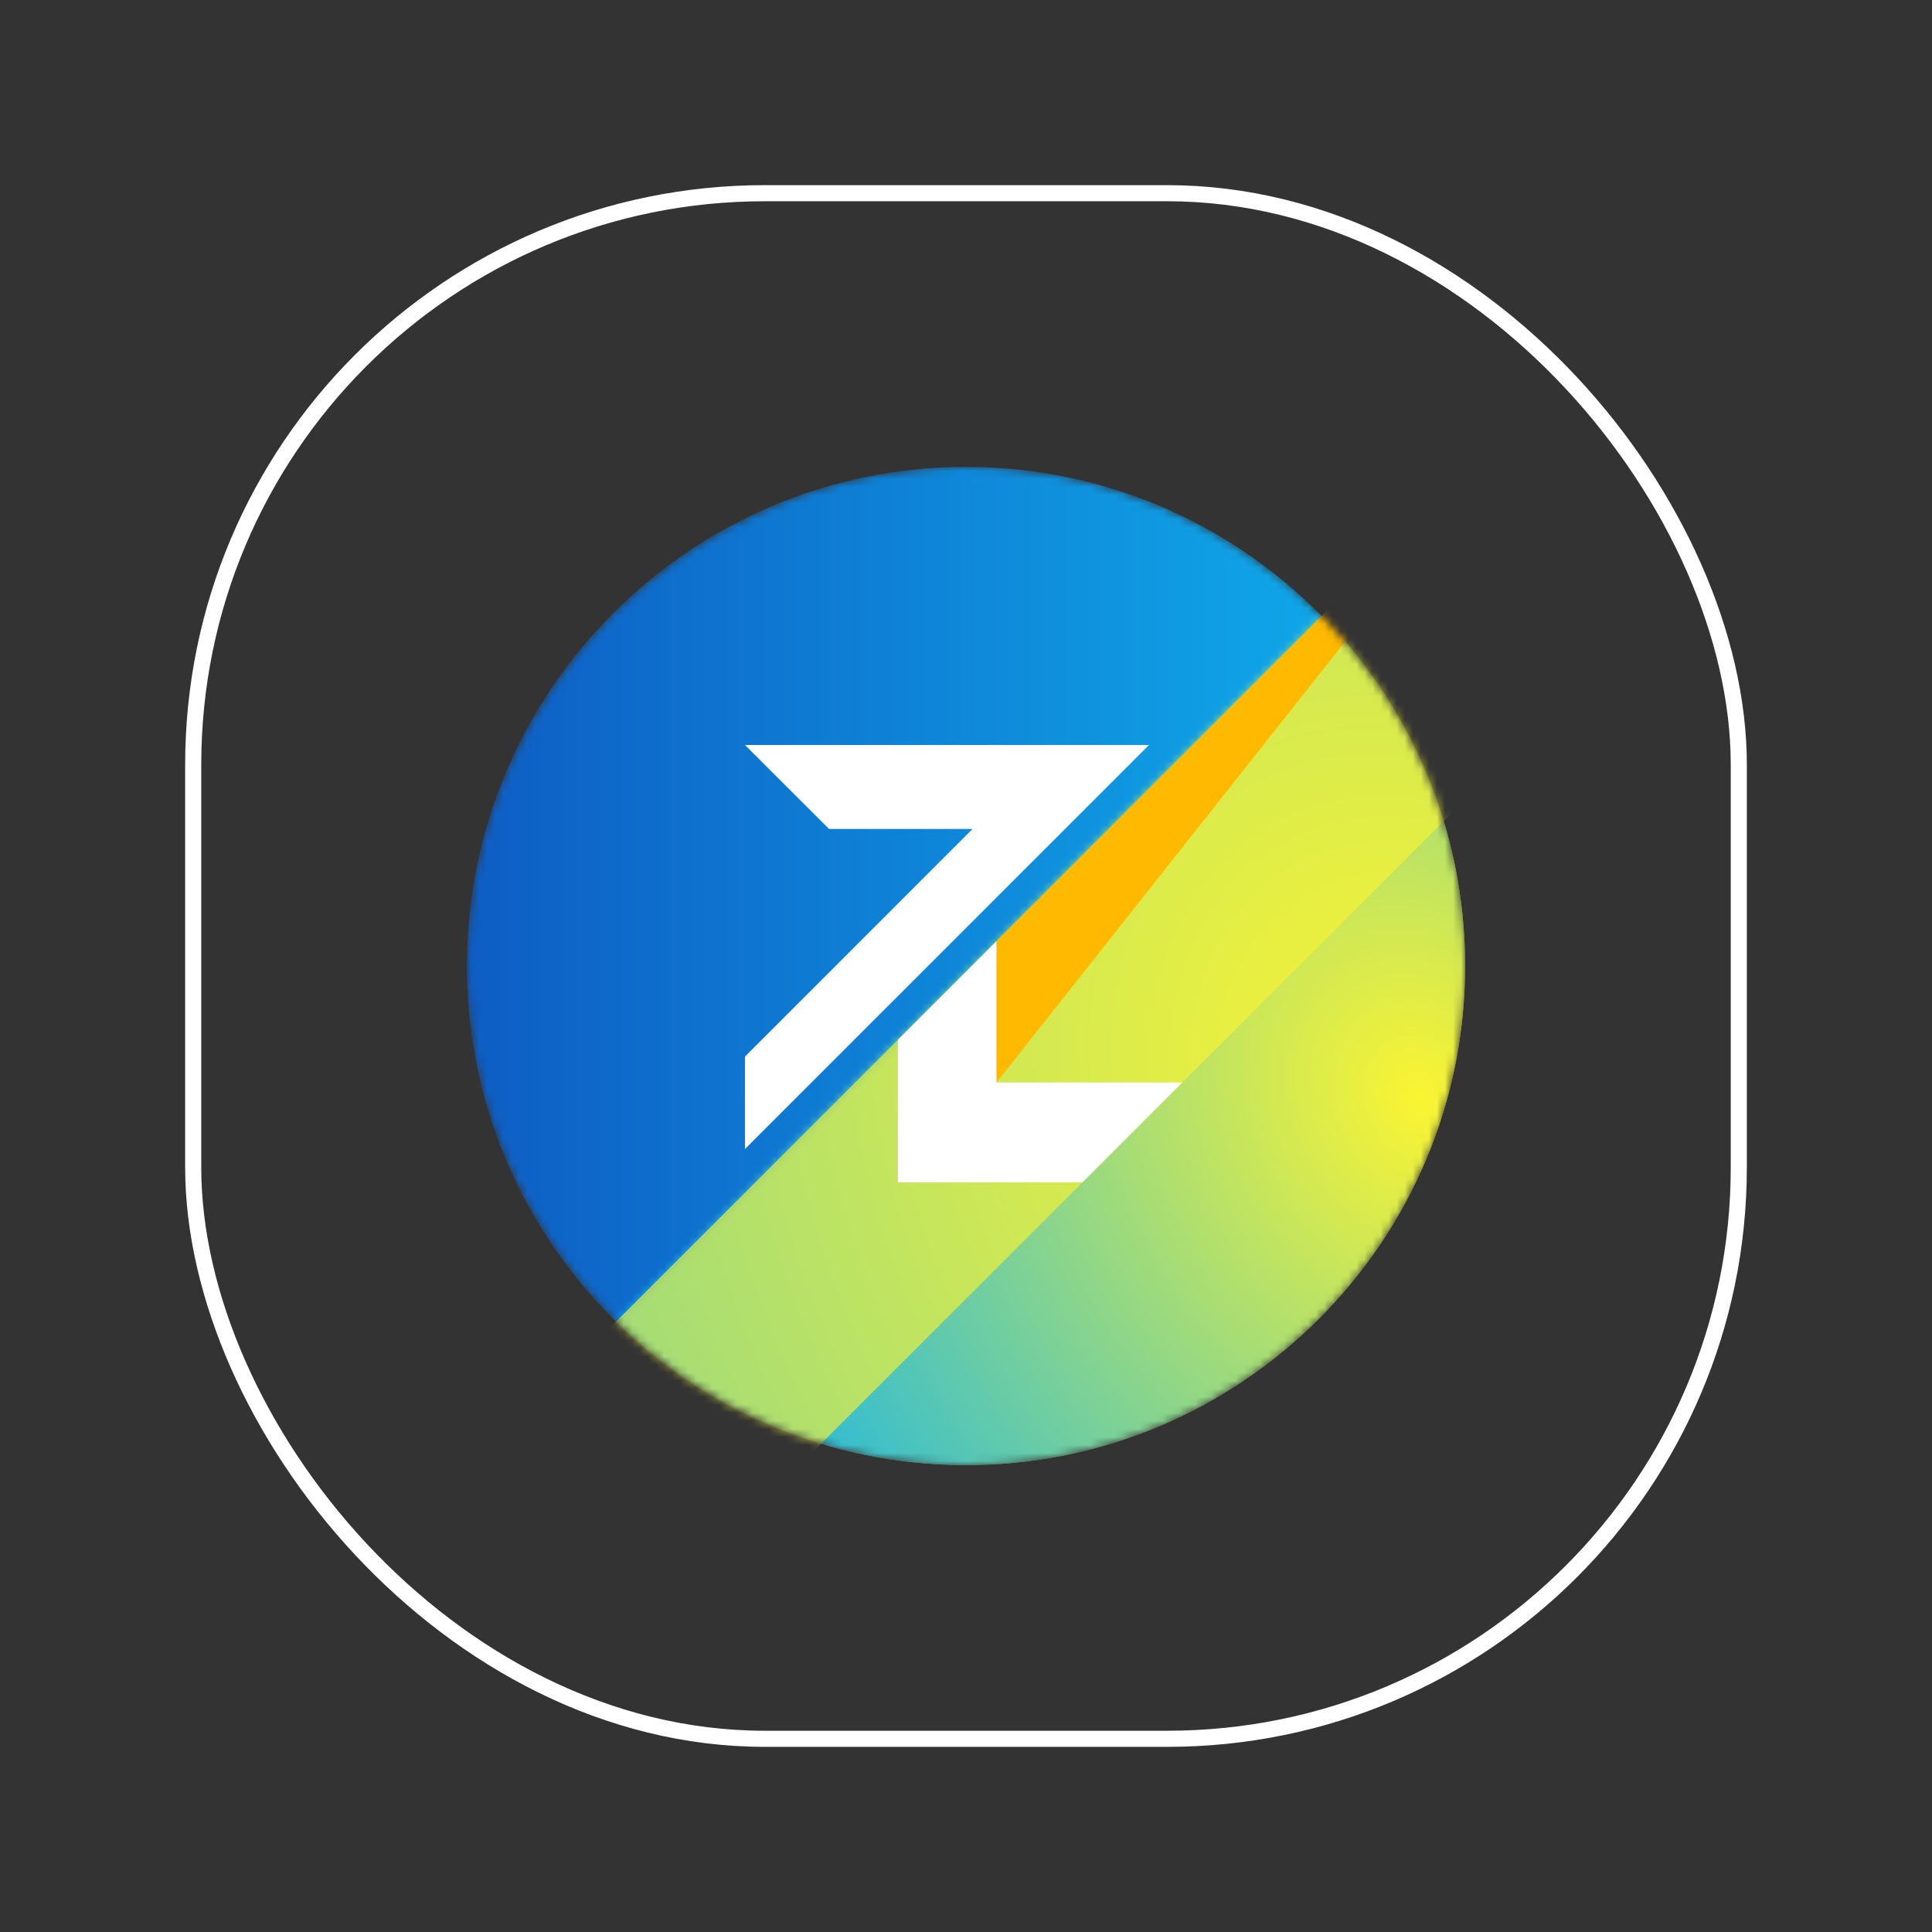 <svg width="240" height="240" viewBox="0 0 240 240" fill="none" xmlns="http://www.w3.org/2000/svg">
<rect x="0" y="0" width="240" height="240" fill="#333333" stroke="none"/>
<rect x="24" y="24" width="192" height="192" rx="71" stroke="white" stroke-width="2"/>
<mask id="mask0_1146_690" style="mask-type:alpha" maskUnits="userSpaceOnUse" x="58" y="58" width="124" height="124">
<path fill-rule="evenodd" clip-rule="evenodd" d="M120 182C154.219 182 182 154.219 182 120C182 85.781 154.219 58 120 58C85.781 58 58 85.781 58 120C58 154.219 85.781 182 120 182Z" fill="url(#paint0_linear_1146_690)"/>
</mask>
<g mask="url(#mask0_1146_690)">
<path fill-rule="evenodd" clip-rule="evenodd" d="M120 182C154.219 182 182 154.219 182 120C182 85.781 154.219 58 120 58C85.781 58 58 85.781 58 120C58 154.219 85.781 182 120 182Z" fill="url(#paint1_linear_1146_690)"/>
<mask id="mask1_1146_690" style="mask-type:alpha" maskUnits="userSpaceOnUse" x="73" y="54" width="137" height="155">
<path d="M209.162 72.179H186.234V54.468L73.499 167.203L78.437 205.193C165.663 216.219 203.972 203.957 209.162 72.179Z" fill="#D9D9D9"/>
</mask>
<g mask="url(#mask1_1146_690)">
<path fill-rule="evenodd" clip-rule="evenodd" d="M120 182C154.219 182 182 154.219 182 120C182 85.781 154.219 58 120 58C85.781 58 58 85.781 58 120C58 154.219 85.781 182 120 182Z" fill="url(#paint2_linear_1146_690)"/>
<path fill-rule="evenodd" clip-rule="evenodd" d="M120 182C154.219 182 182 154.219 182 120C182 85.781 154.219 58 120 58C85.781 58 58 85.781 58 120C58 154.219 85.781 182 120 182Z" fill="url(#paint3_radial_1146_690)"/>
</g>
<path fill-rule="evenodd" clip-rule="evenodd" d="M92.542 92.542H142.737L92.542 142.737L92.54 131.25H92.544L120.815 102.975H102.987L92.542 92.542Z" fill="white"/>
<g style="mix-blend-mode:overlay" opacity="0.64">
<path d="M87.277 194.064L66.509 174.193L184.928 55.774L206.111 75.23L87.277 194.064Z" fill="#FBF432"/>
</g>
<path d="M134.47 146.871H111.542V129.159L123.794 116.908V134.471H146.87L134.47 146.871Z" fill="white"/>
<path fill-rule="evenodd" clip-rule="evenodd" d="M123.794 134.471V116.908L190.095 50.607L123.794 134.471Z" fill="#FFBA00"/>
</g>
<defs>
<linearGradient id="paint0_linear_1146_690" x1="182" y1="120" x2="58" y2="120" gradientUnits="userSpaceOnUse">
<stop stop-color="#0FB3EE"/>
<stop offset="1" stop-color="#0E5DC4"/>
</linearGradient>
<linearGradient id="paint1_linear_1146_690" x1="182" y1="120" x2="58" y2="120" gradientUnits="userSpaceOnUse">
<stop stop-color="#0FB3EE"/>
<stop offset="1" stop-color="#0E5DC4"/>
</linearGradient>
<linearGradient id="paint2_linear_1146_690" x1="154.338" y1="104.918" x2="132.639" y2="164.508" gradientUnits="userSpaceOnUse">
<stop stop-color="#FBF432"/>
<stop offset="1" stop-color="#FFBA00"/>
</linearGradient>
<radialGradient id="paint3_radial_1146_690" cx="0" cy="0" r="1" gradientUnits="userSpaceOnUse" gradientTransform="translate(176.431 136.132) rotate(155.402) scale(102.472 122.692)">
<stop stop-color="#FBF432"/>
<stop offset="1" stop-color="#0FB3EE"/>
</radialGradient>
</defs>
</svg>
